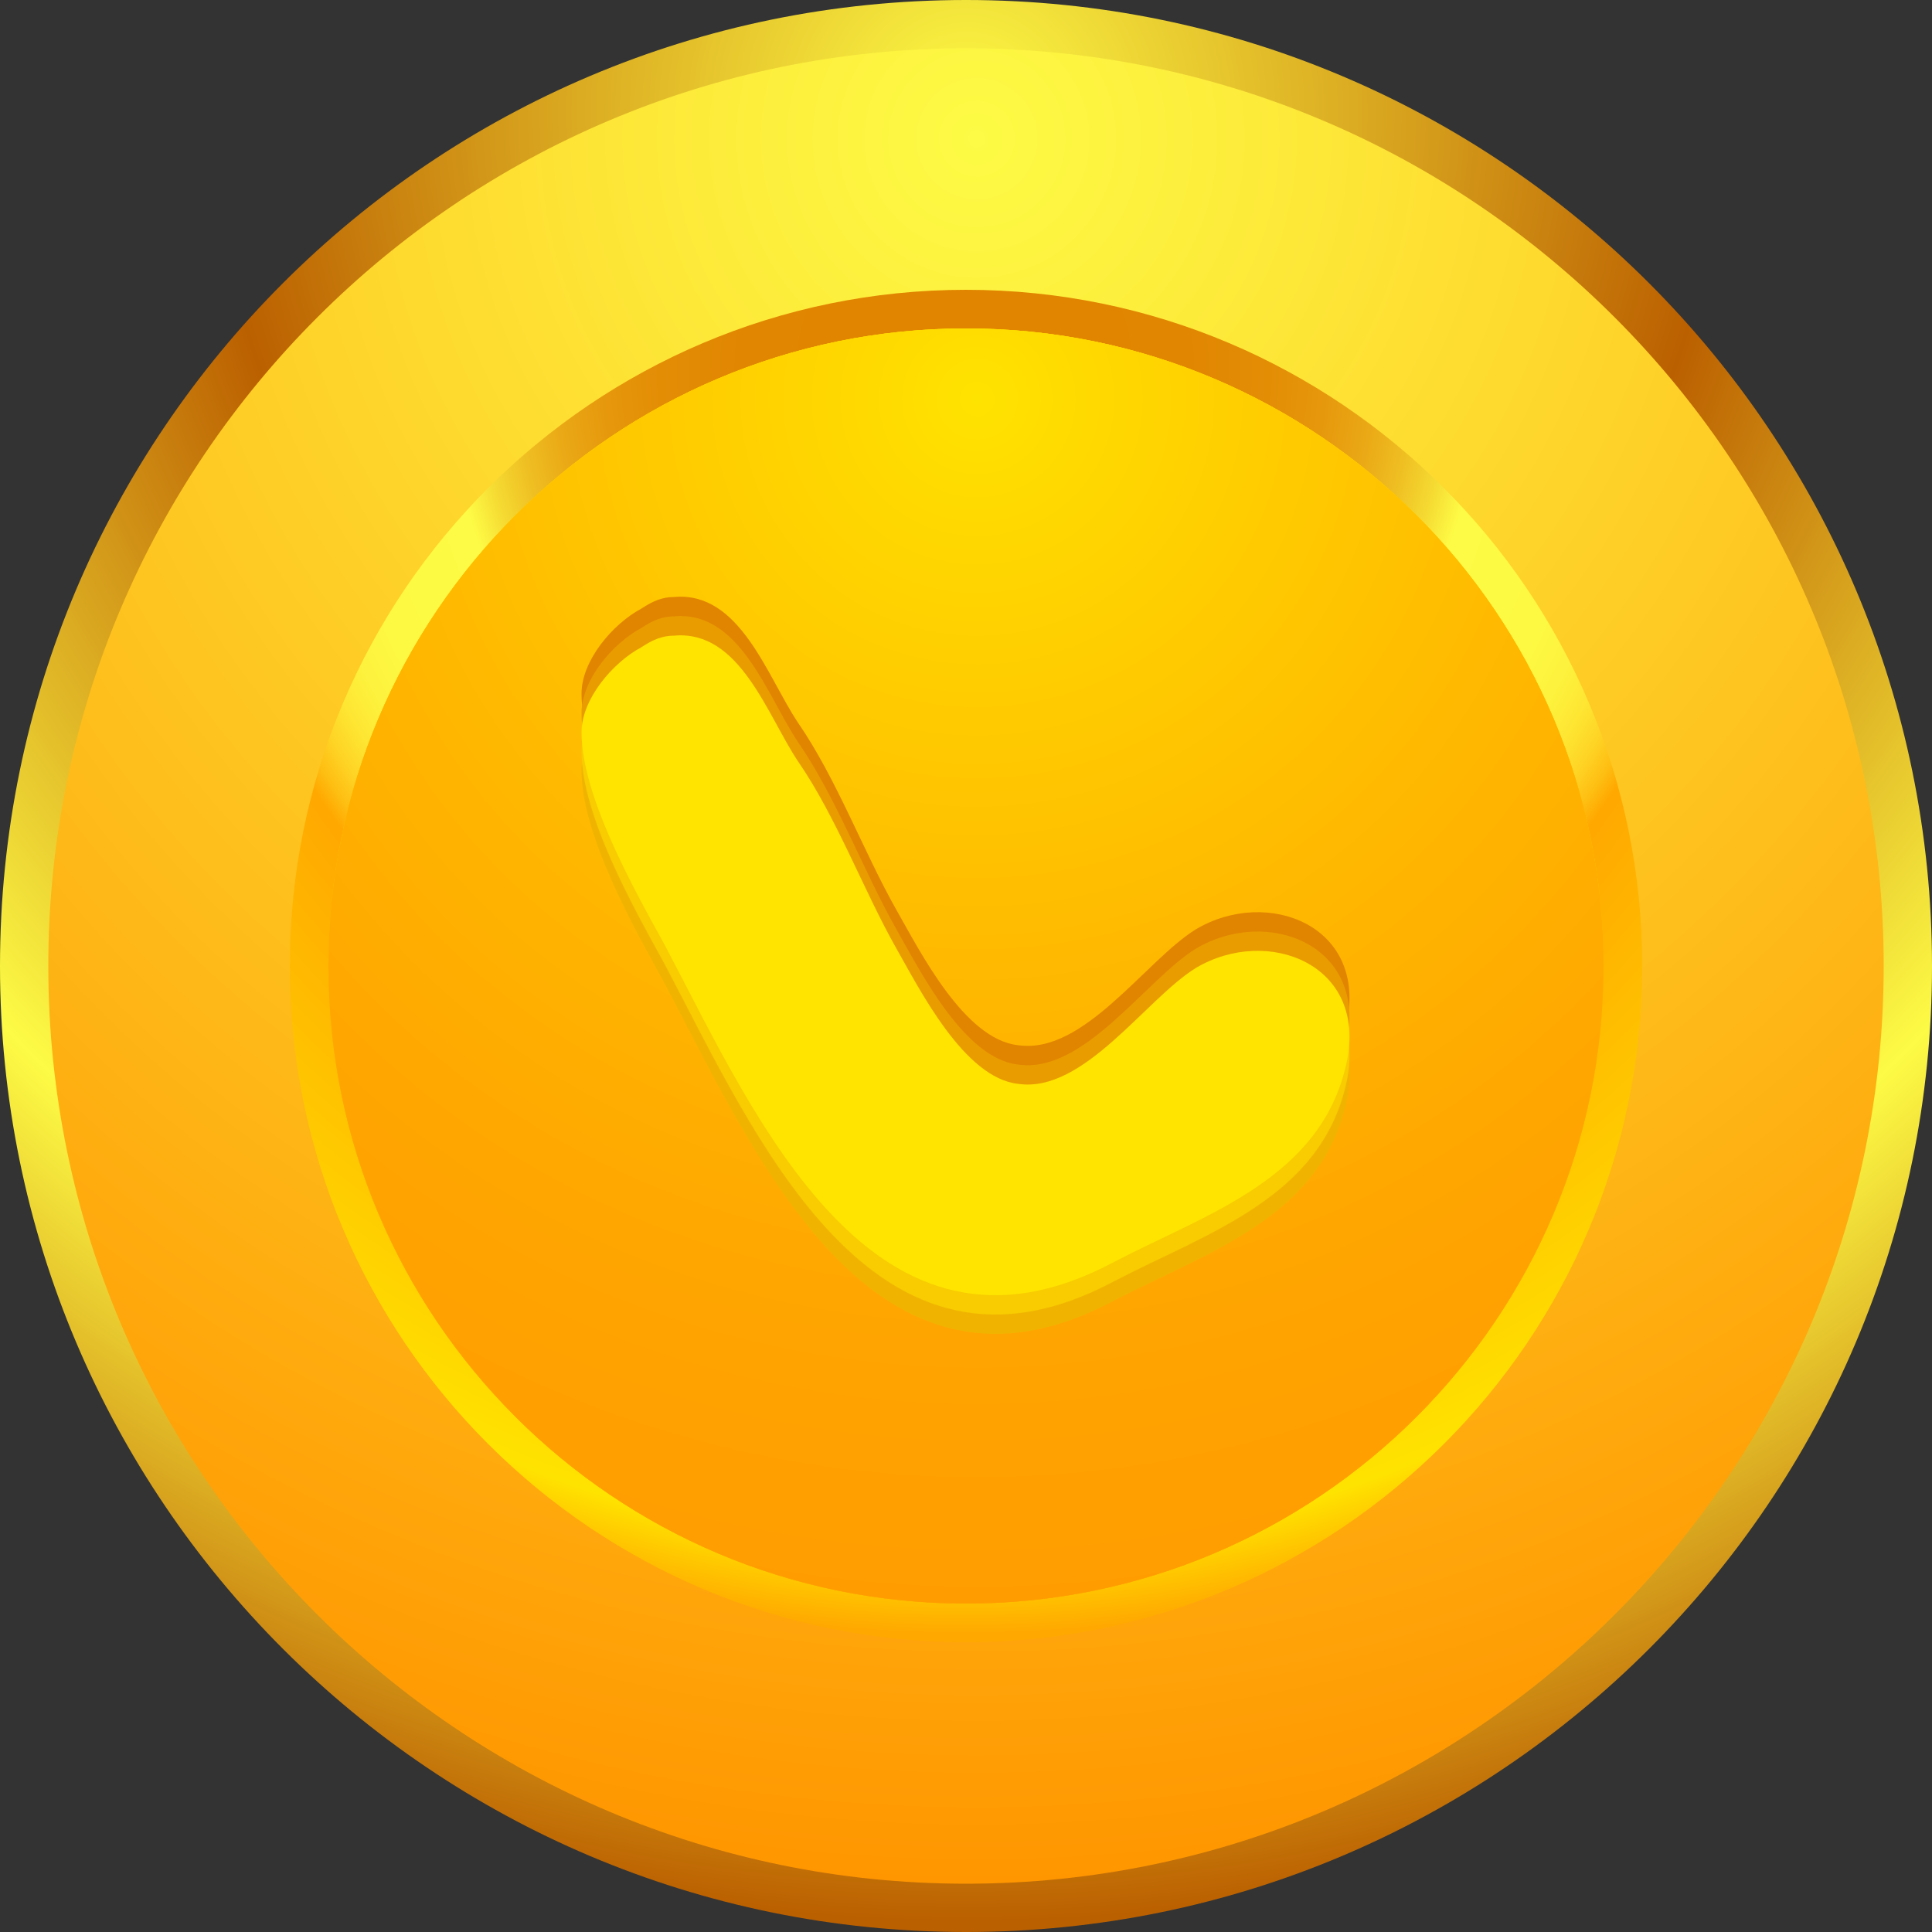 <?xml version="1.0" encoding="utf-8"?>
<!-- Generator: Adobe Illustrator 25.2.3, SVG Export Plug-In . SVG Version: 6.00 Build 0)  -->
<svg version="1.1" id="圖層_1" xmlns="http://www.w3.org/2000/svg" xmlns:xlink="http://www.w3.org/1999/xlink" x="0px" y="0px"
	 viewBox="0 0 100 100" style="enable-background:new 0 0 100 100;" xml:space="preserve">
<rect x="0" y="0" width="100" height="100" fill="#333333" stroke="none"/>
<style type="text/css">
	.st0{fill:url(#SVGID_1_);}
	.st1{fill:url(#SVGID_2_);}
	.st2{fill:url(#SVGID_3_);}
	.st3{fill:url(#SVGID_4_);}
	.st4{fill:url(#SVGID_5_);}
	.st5{fill:url(#SVGID_6_);}
	.st6{fill:#E18400;}
	.st7{fill:#E99C00;}
	.st8{fill:#F0B400;}
	.st9{fill:#F8CC00;}
	.st10{fill:#FFE400;}
</style>
<radialGradient id="SVGID_1_" cx="-638.692" cy="438.526" r="1" gradientTransform="matrix(-94.443 0 0 94.443 -60269.707 -41410.438)" gradientUnits="userSpaceOnUse">
	<stop  offset="0" style="stop-color:#FDFB45"/>
	<stop  offset="0.416" style="stop-color:#BB6000"/>
	<stop  offset="0.734" style="stop-color:#FDFB45"/>
	<stop  offset="1" style="stop-color:#BB6000"/>
</radialGradient>
<path class="st0" d="M50,100C22.4,100,0,77.6,0,50C0,22.4,22.4,0,50,0s50,22.4,50,50C100,77.6,77.6,100,50,100z"/>
<radialGradient id="SVGID_2_" cx="-639.044" cy="438.712" r="1" gradientTransform="matrix(-89.721 0 0 89.721 -57285.301 -39354.051)" gradientUnits="userSpaceOnUse">
	<stop  offset="0" style="stop-color:#FDFB45"/>
	<stop  offset="1" style="stop-color:#FF9600"/>
</radialGradient>
<path class="st1" d="M50,97.5C23.8,97.5,2.5,76.2,2.5,50S23.8,2.5,50,2.5S97.5,23.8,97.5,50S76.2,97.5,50,97.5z"/>
<radialGradient id="SVGID_3_" cx="-641.56" cy="440.037" r="1" gradientTransform="matrix(-66.11 0 0 66.11 -42363.391 -29072.203)" gradientUnits="userSpaceOnUse">
	<stop  offset="0" style="stop-color:#E18400"/>
	<stop  offset="0.177" style="stop-color:#E18601"/>
	<stop  offset="0.241" style="stop-color:#E38D05"/>
	<stop  offset="0.286" style="stop-color:#E6980C"/>
	<stop  offset="0.323" style="stop-color:#EAA916"/>
	<stop  offset="0.354" style="stop-color:#EFBF22"/>
	<stop  offset="0.382" style="stop-color:#F5DA32"/>
	<stop  offset="0.406" style="stop-color:#FDF944"/>
	<stop  offset="0.408" style="stop-color:#FDFB45"/>
	<stop  offset="0.495" style="stop-color:#FDF943"/>
	<stop  offset="0.531" style="stop-color:#FDF23D"/>
	<stop  offset="0.557" style="stop-color:#FEE633"/>
	<stop  offset="0.579" style="stop-color:#FED425"/>
	<stop  offset="0.598" style="stop-color:#FEBE12"/>
	<stop  offset="0.612" style="stop-color:#FFA800"/>
	<stop  offset="0.934" style="stop-color:#FFE300"/>
	<stop  offset="1" style="stop-color:#FFA800"/>
</radialGradient>
<path class="st2" d="M50,85c-19.3,0-35-15.7-35-35c0-19.3,15.7-35,35-35s35,15.7,35,35C85,69.3,69.3,85,50,85z"/>
<radialGradient id="SVGID_4_" cx="-642.139" cy="440.342" r="1" gradientTransform="matrix(-62.333 0 0 62.333 -39975.902 -27427.119)" gradientUnits="userSpaceOnUse">
	<stop  offset="0" style="stop-color:#FFE300"/>
	<stop  offset="1" style="stop-color:#FFA800"/>
</radialGradient>
<path class="st3" d="M50,83c-18.2,0-33-14.8-33-33s14.8-33,33-33s33,14.8,33,33S68.2,83,50,83z"/>
<radialGradient id="SVGID_5_" cx="-642.139" cy="440.342" r="1" gradientTransform="matrix(-62.333 0 0 62.333 -39975.902 -27427.119)" gradientUnits="userSpaceOnUse">
	<stop  offset="0" style="stop-color:#FFE300"/>
	<stop  offset="1" style="stop-color:#FFA800"/>
</radialGradient>
<path class="st4" d="M50,83c-18.2,0-33-14.8-33-33s14.8-33,33-33s33,14.8,33,33S68.2,83,50,83z"/>
<radialGradient id="SVGID_6_" cx="-642.139" cy="440.342" r="1" gradientTransform="matrix(-62.333 0 0 62.333 -39975.902 -27427.119)" gradientUnits="userSpaceOnUse">
	<stop  offset="0" style="stop-color:#FFE300"/>
	<stop  offset="9.576999e-02" style="stop-color:#FFD900"/>
	<stop  offset="0.474" style="stop-color:#FFB900"/>
	<stop  offset="0.788" style="stop-color:#FFA400"/>
	<stop  offset="1" style="stop-color:#FF9D00"/>
</radialGradient>
<path class="st5" d="M50,83c-18.2,0-33-14.8-33-33s14.8-33,33-33s33,14.8,33,33S68.2,83,50,83z"/>
<path class="st6" d="M34.9,30.9c3.4-0.3,4.8,4.1,6.4,6.5c2,2.9,3.4,6.7,5.1,9.7c1.2,2.1,3.5,6.7,6.3,7c3.4,0.5,6.6-4.4,9.2-6
	c3.7-2.2,8.9-0.2,7.8,4.9c-1.3,6-7.2,7.8-12,10.3C45.2,70,39.1,55.8,34.4,46.9c-1.6-2.9-4.3-7.7-4.3-11c0-1.7,1.6-3.6,3.1-4.4
	C33.8,31.1,34.3,30.9,34.9,30.9z"/>
<path class="st7" d="M34.9,31.9c3.4-0.3,4.8,4.1,6.4,6.5c2,2.9,3.4,6.7,5.1,9.7c1.2,2.1,3.5,6.7,6.3,7c3.4,0.5,6.6-4.4,9.2-6
	c3.7-2.2,8.9-0.2,7.8,4.9c-1.3,6-7.2,7.8-12,10.3C45.2,71,39.1,56.8,34.4,47.9c-1.6-2.9-4.3-7.7-4.3-11c0-1.7,1.6-3.6,3.1-4.4
	C33.8,32.1,34.3,31.9,34.9,31.9z"/>
<path class="st8" d="M34.9,34.9c3.4-0.3,4.8,4.1,6.4,6.5c2,2.9,3.4,6.7,5.1,9.7c1.2,2.1,3.5,6.7,6.3,7c3.4,0.5,6.6-4.4,9.2-6
	c3.7-2.2,8.9-0.2,7.8,4.9c-1.3,6-7.2,7.8-12,10.3C45.2,74,39.1,59.8,34.4,50.9c-1.6-2.9-4.3-7.7-4.3-11c0-1.7,1.6-3.6,3.1-4.4
	C33.8,35.1,34.3,34.9,34.9,34.9z"/>
<path class="st9" d="M34.9,33.9c3.4-0.3,4.8,4.1,6.4,6.5c2,2.9,3.4,6.7,5.1,9.7c1.2,2.1,3.5,6.7,6.3,7c3.4,0.5,6.6-4.4,9.2-6
	c3.7-2.2,8.9-0.2,7.8,4.9c-1.3,6-7.2,7.8-12,10.3C45.2,73,39.1,58.8,34.4,49.9c-1.6-2.9-4.3-7.7-4.3-11c0-1.7,1.6-3.6,3.1-4.4
	C33.8,34.1,34.3,33.9,34.9,33.9z"/>
<path class="st10" d="M34.9,32.9c3.4-0.3,4.8,4.1,6.4,6.5c2,2.9,3.4,6.7,5.1,9.7c1.2,2.1,3.5,6.7,6.3,7c3.4,0.5,6.6-4.4,9.2-6
	c3.7-2.2,8.9-0.2,7.8,4.9c-1.3,6-7.2,7.8-12,10.3C45.2,72,39.1,57.8,34.4,48.9c-1.6-2.9-4.3-7.7-4.3-11c0-1.7,1.6-3.6,3.1-4.4
	C33.8,33.1,34.3,32.9,34.9,32.9z"/>
</svg>
